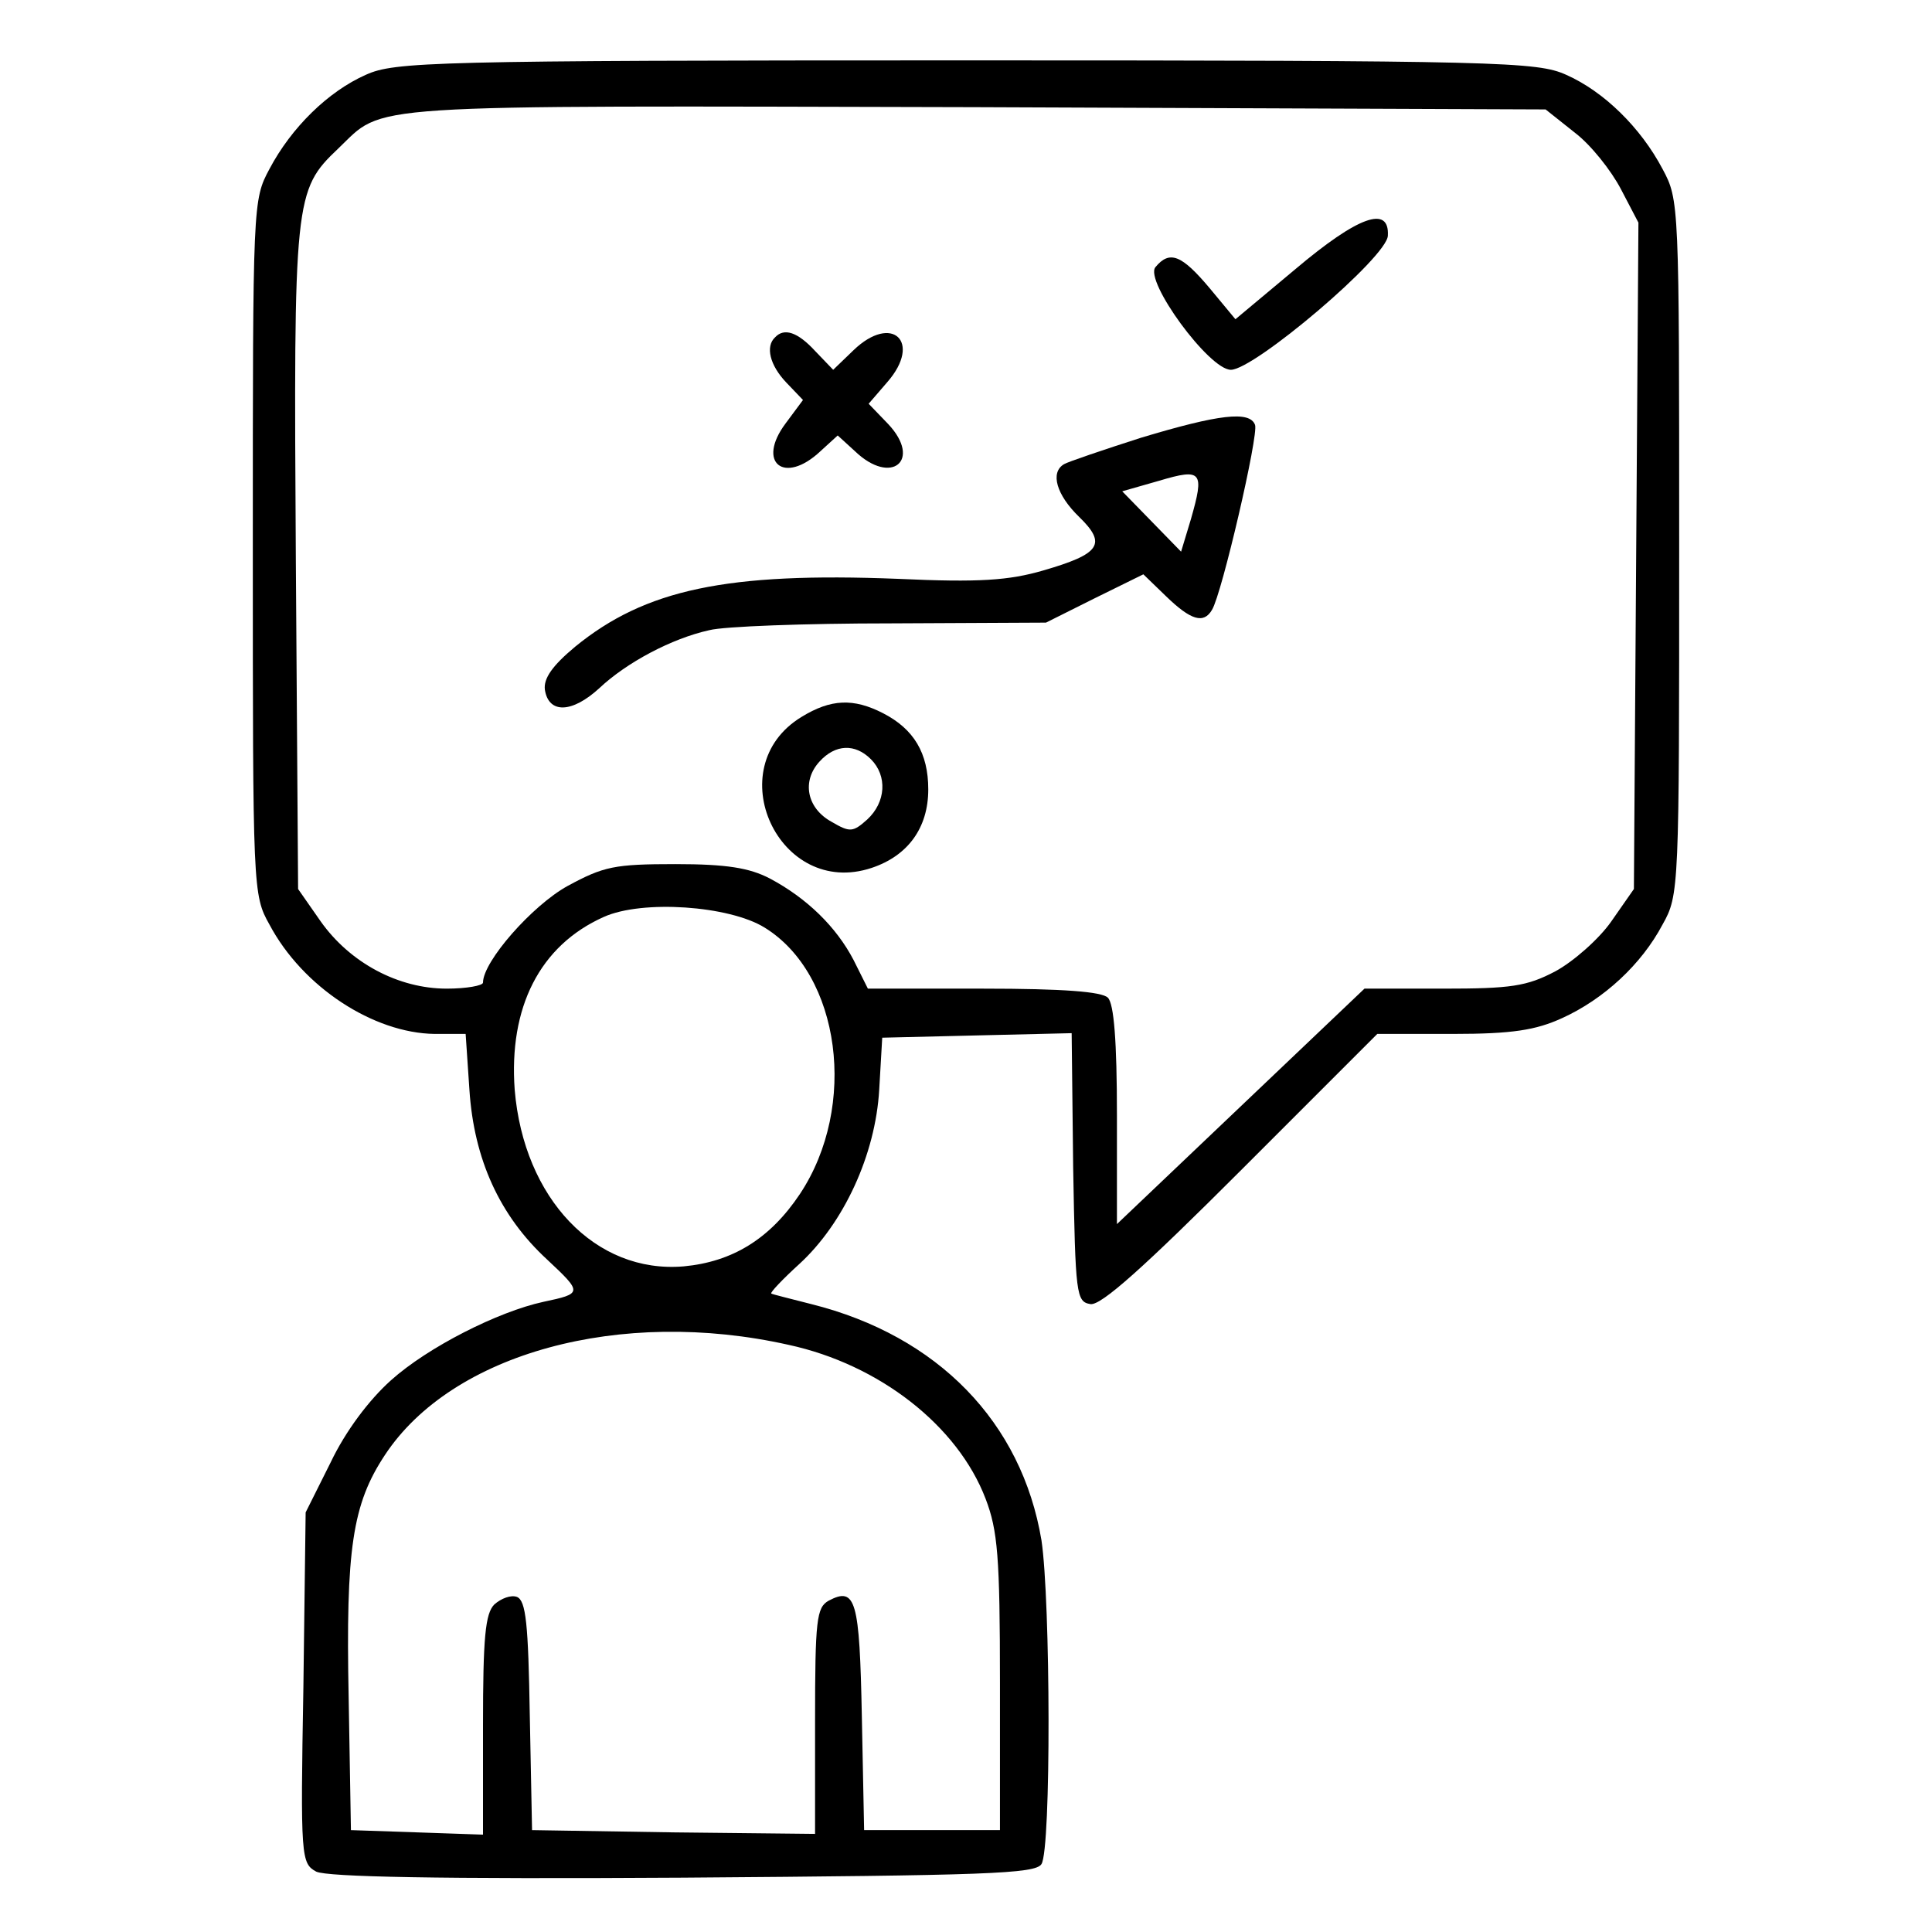 <?xml version="1.0" standalone="no"?>
<!DOCTYPE svg PUBLIC "-//W3C//DTD SVG 20010904//EN"
 "http://www.w3.org/TR/2001/REC-SVG-20010904/DTD/svg10.dtd">
<svg version="1.0" xmlns="http://www.w3.org/2000/svg"
 width="256pt" height="256pt" viewBox="0 0 256 256"
 preserveAspectRatio="xMidYMid meet">

<g transform="translate(0,256) scale(0.1,-0.1)"
fill="#000000" stroke="none">
<path d="M485 2461 c-50 -22 -99 -70 -128 -125 -22 -41 -22 -45 -22 -501 0
-453 0 -461 22 -500 44 -83 138 -144 219 -145 l41 0 5 -74 c6 -92 40 -167 103
-225 47 -44 47 -45 -5 -56 -60 -13 -153 -60 -202 -104 -29 -26 -60 -67 -80
-109 l-33 -66 -3 -232 c-4 -226 -3 -233 17 -244 15 -7 160 -10 486 -8 401 3
467 5 475 18 13 20 12 349 0 429 -26 156 -137 271 -305 313 -27 7 -52 13 -53
14 -2 1 15 19 37 39 59 54 101 145 106 231 l4 69 125 3 126 3 2 -178 c3 -169
4 -178 23 -181 14 -2 70 48 200 178 l180 180 100 0 c79 0 110 5 145 21 55 25
105 71 133 124 22 39 22 47 22 500 0 456 0 460 -22 501 -29 55 -78 103 -128
125 -38 17 -85 19 -795 19 -710 0 -757 -2 -795 -19z m1602 -77 c21 -16 48 -50
61 -75 l23 -44 -3 -442 -3 -441 -30 -43 c-16 -23 -50 -53 -74 -66 -38 -20 -59
-23 -149 -23 l-104 0 -164 -156 -164 -156 0 144 c0 99 -4 148 -12 156 -8 8
-59 12 -165 12 l-153 0 -19 38 c-23 44 -62 82 -111 108 -27 14 -57 19 -125 19
-81 0 -95 -3 -143 -29 -47 -26 -112 -100 -112 -128 0 -4 -22 -8 -48 -8 -64 0
-128 34 -167 89 l-30 43 -3 436 c-3 479 -2 490 56 545 63 60 16 57 844 55
l756 -3 39 -31z m-1074 -1053 c101 -62 124 -237 47 -353 -40 -60 -90 -90 -154
-96 -117 -10 -212 90 -224 234 -8 109 33 191 118 229 51 23 166 15 213 -14z
m32 -553 c120 -26 224 -107 261 -204 16 -42 19 -76 19 -244 l0 -195 -90 0 -90
0 -3 150 c-3 155 -8 173 -44 154 -16 -9 -18 -25 -18 -160 l0 -149 -187 2 -188
3 -3 152 c-2 121 -5 152 -17 157 -8 3 -21 -2 -30 -10 -12 -12 -15 -44 -15
-160 l0 -145 -87 3 -88 3 -3 175 c-4 198 5 257 48 322 89 135 312 196 535 146z"/>
<path d="M1716 2203 l-79 -66 -34 41 c-37 44 -53 51 -72 28 -15 -18 71 -136
100 -136 31 0 208 150 208 178 2 40 -39 26 -123 -45z"/>
<path d="M1027 2113 c-13 -12 -7 -37 15 -60 l22 -23 -23 -31 c-39 -52 -2 -82
46 -37 l23 21 23 -21 c48 -46 89 -12 44 36 l-26 27 25 29 c46 53 6 91 -45 42
l-27 -26 -24 25 c-23 25 -41 31 -53 18z"/>
<path d="M1512 1980 c-50 -16 -97 -32 -102 -35 -19 -11 -10 -41 20 -70 37 -36
28 -49 -48 -71 -45 -13 -84 -16 -192 -11 -227 9 -335 -14 -428 -90 -30 -25
-42 -42 -40 -57 5 -32 36 -31 72 2 36 34 96 66 146 77 19 5 127 9 240 9 l206
1 64 32 65 32 30 -29 c33 -32 50 -37 61 -18 13 21 62 232 57 245 -7 19 -48 14
-151 -17z m66 -108 l-13 -43 -39 40 -39 40 49 14 c57 17 60 12 42 -51z"/>
<path d="M1062 1610 c-110 -67 -30 -241 93 -200 48 16 75 53 75 104 0 48 -19
80 -60 101 -39 20 -69 19 -108 -5z m92 -56 c22 -22 20 -57 -5 -80 -19 -17 -23
-17 -47 -3 -33 18 -40 54 -16 80 21 23 47 24 68 3z"/>
</g>
</svg>
